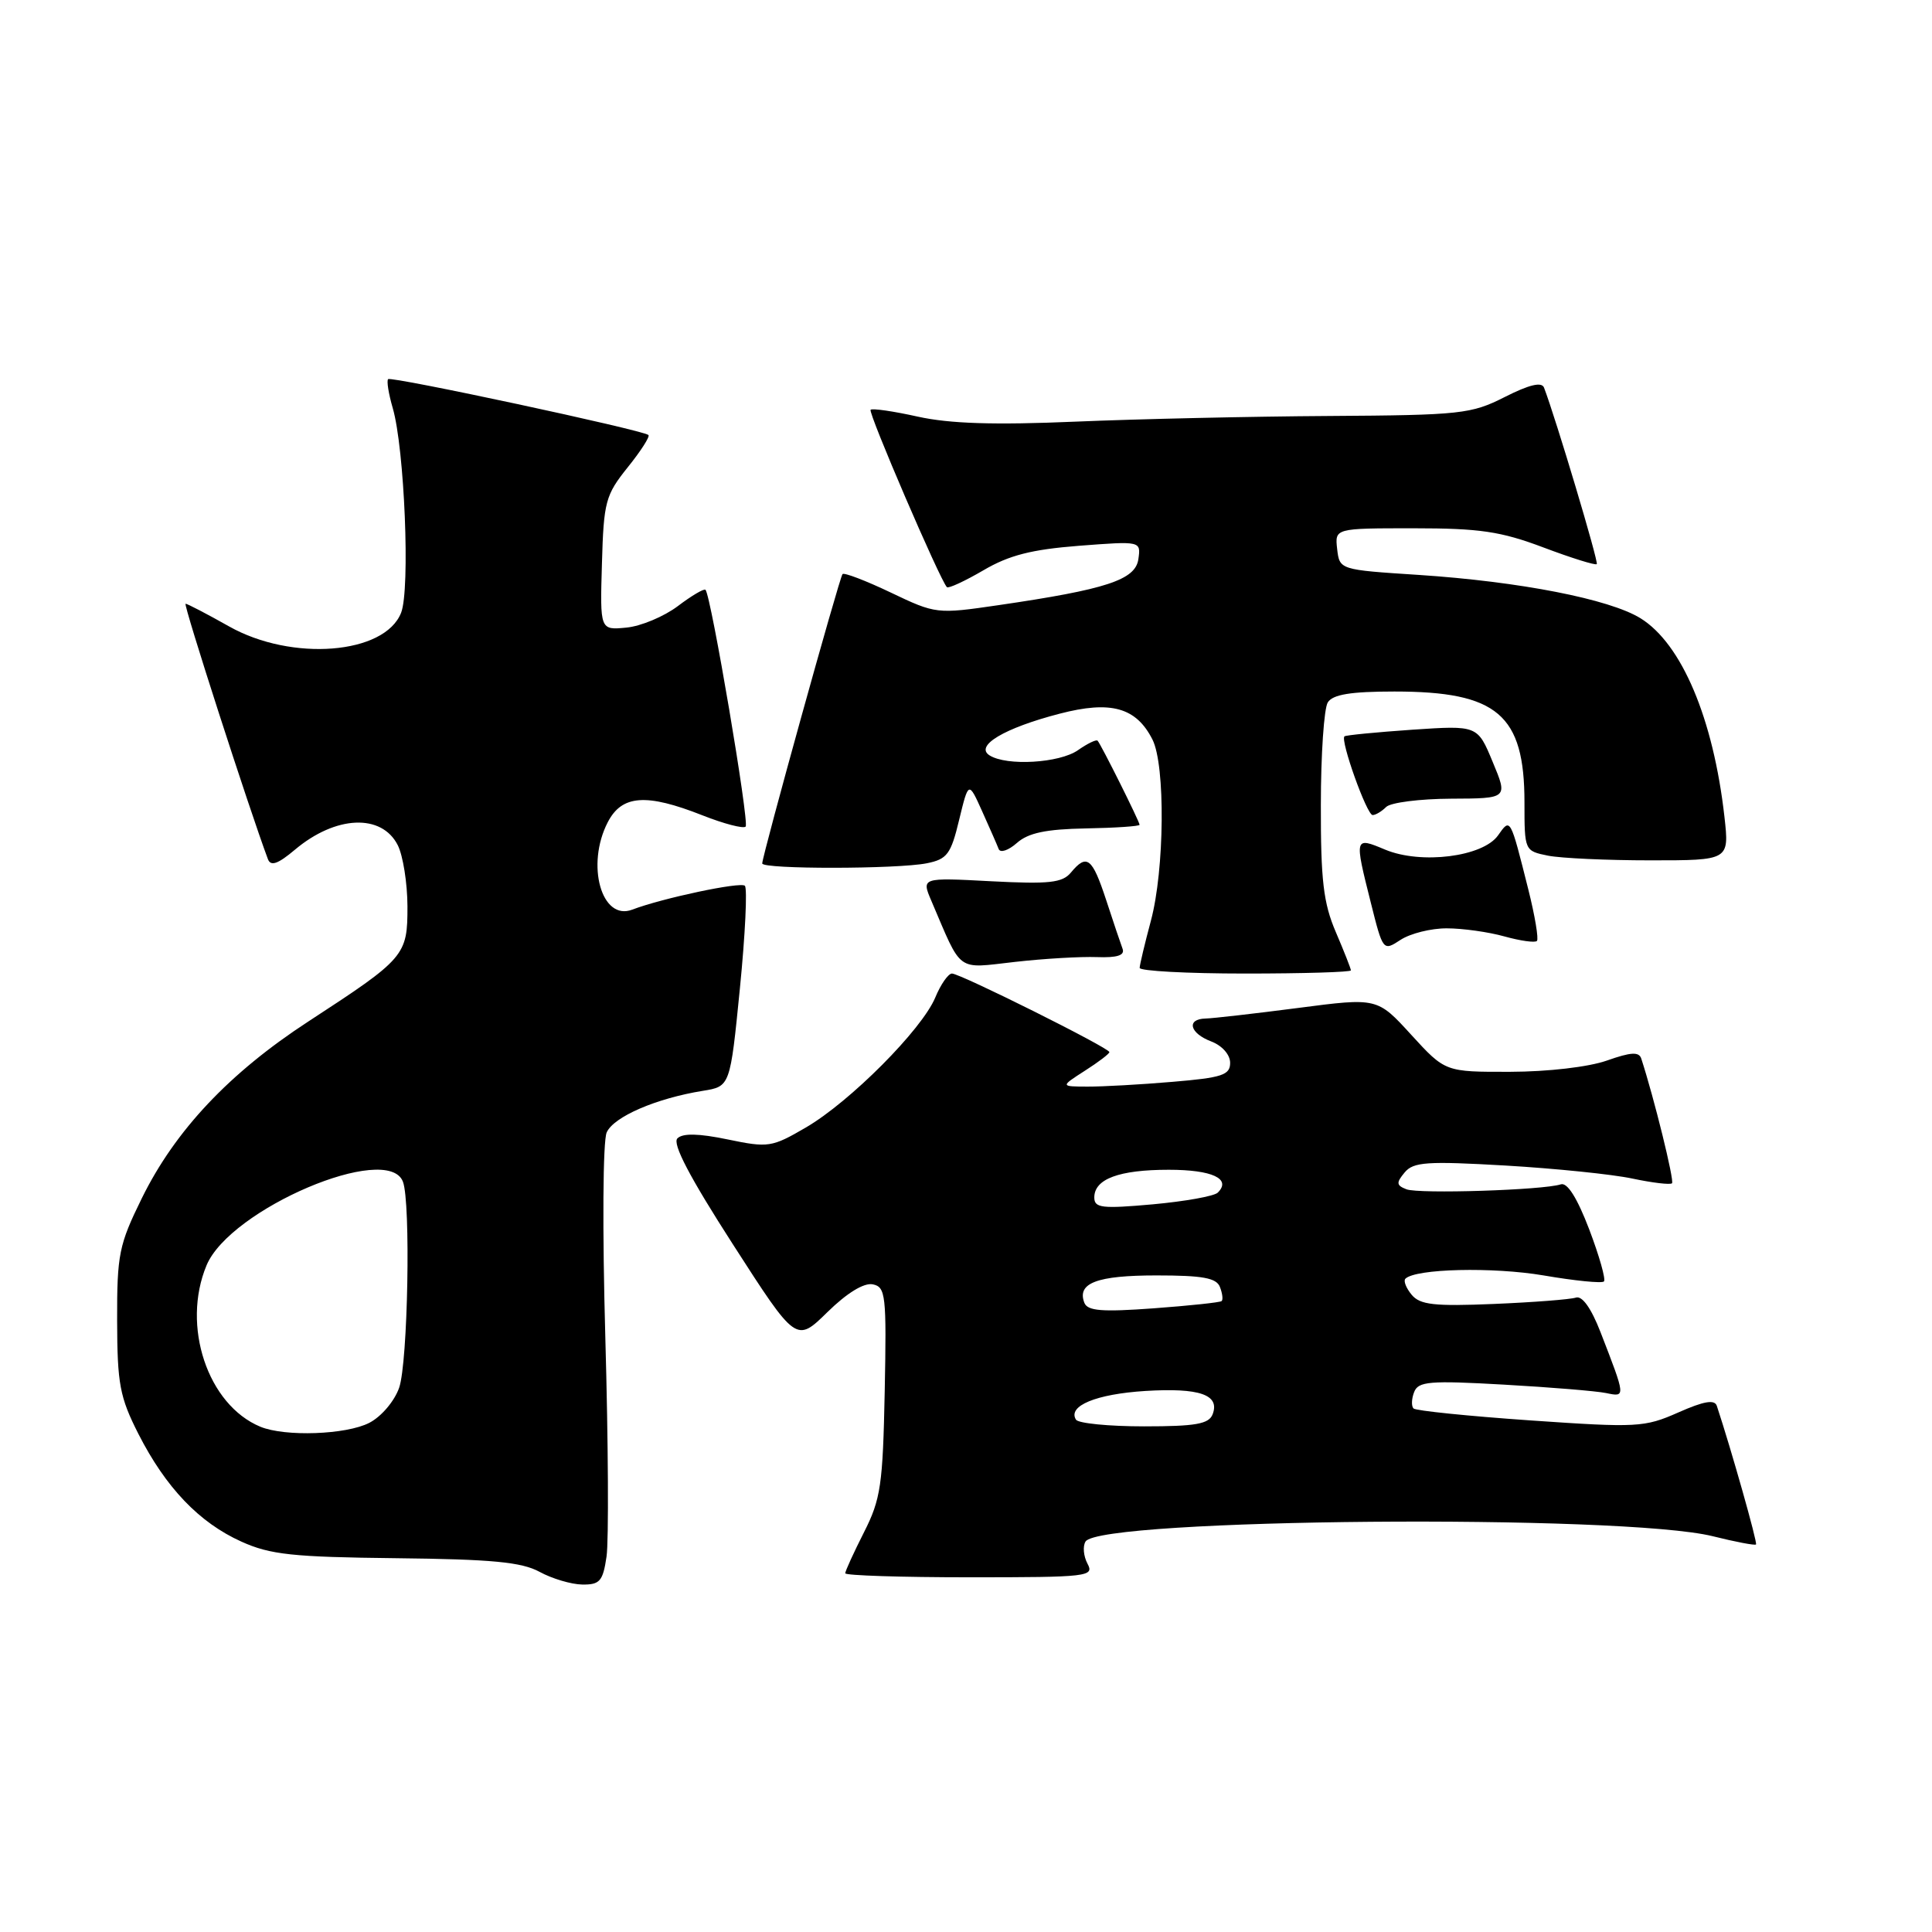 <?xml version="1.0" encoding="UTF-8" standalone="no"?>
<!DOCTYPE svg PUBLIC "-//W3C//DTD SVG 1.1//EN" "http://www.w3.org/Graphics/SVG/1.1/DTD/svg11.dtd" >
<svg xmlns="http://www.w3.org/2000/svg" xmlns:xlink="http://www.w3.org/1999/xlink" version="1.1" viewBox="0 0 256 256">
 <g >
 <path fill="currentColor"
d=" M 80.37 206.25 C 80.67 204.19 80.60 191.14 80.21 177.27 C 79.81 162.94 79.88 151.17 80.39 150.05 C 81.32 147.97 86.94 145.54 93.13 144.54 C 96.75 143.96 96.75 143.96 98.04 130.97 C 98.75 123.83 99.04 117.71 98.70 117.37 C 98.14 116.81 87.73 119.02 83.78 120.53 C 79.71 122.09 77.61 114.60 80.53 108.95 C 82.40 105.33 85.62 105.09 93.09 108.04 C 95.93 109.16 98.50 109.83 98.80 109.53 C 99.32 109.02 94.21 78.88 93.48 78.15 C 93.29 77.96 91.64 78.93 89.82 80.31 C 87.99 81.69 84.92 82.98 83.00 83.16 C 79.50 83.50 79.50 83.50 79.76 74.68 C 79.99 66.47 80.23 65.60 83.17 61.93 C 84.91 59.77 86.15 57.84 85.92 57.64 C 85.17 56.98 51.84 49.83 51.43 50.24 C 51.21 50.45 51.49 52.18 52.04 54.07 C 53.60 59.42 54.37 78.10 53.15 81.19 C 50.98 86.72 38.66 87.69 30.35 83.00 C 27.42 81.35 24.83 80.00 24.59 80.00 C 24.24 80.00 33.05 107.30 35.50 113.84 C 35.87 114.82 36.81 114.50 39.08 112.59 C 44.48 108.04 50.58 107.78 52.71 112.00 C 53.40 113.38 53.98 117.01 53.99 120.08 C 54.00 126.63 53.70 126.98 40.86 135.35 C 30.39 142.17 23.21 149.79 18.80 158.76 C 15.76 164.94 15.50 166.21 15.52 174.98 C 15.54 183.40 15.87 185.13 18.34 190.00 C 21.96 197.11 26.39 201.75 31.98 204.27 C 35.80 206.00 38.78 206.32 52.48 206.47 C 65.19 206.61 69.12 206.98 71.50 208.28 C 73.15 209.18 75.70 209.94 77.16 209.96 C 79.48 209.99 79.89 209.52 80.37 206.25 Z  M 144.10 207.20 C 143.57 206.20 143.45 204.88 143.84 204.26 C 145.74 201.18 215.04 200.60 226.96 203.56 C 229.96 204.31 232.54 204.80 232.68 204.65 C 232.90 204.43 229.39 192.03 227.49 186.29 C 227.20 185.41 225.79 185.65 222.38 187.16 C 217.91 189.14 216.92 189.19 202.76 188.21 C 194.56 187.64 187.60 186.93 187.30 186.63 C 187.00 186.33 187.03 185.35 187.38 184.46 C 187.92 183.04 189.41 182.91 199.25 183.47 C 205.44 183.82 211.55 184.32 212.83 184.59 C 215.43 185.13 215.43 185.17 212.07 176.50 C 210.84 173.34 209.65 171.66 208.81 171.94 C 208.09 172.18 203.20 172.56 197.95 172.78 C 190.05 173.11 188.16 172.90 187.05 171.56 C 186.32 170.68 185.94 169.72 186.22 169.44 C 187.56 168.10 197.81 167.86 204.53 169.00 C 208.66 169.71 212.26 170.07 212.53 169.80 C 212.80 169.53 211.92 166.43 210.58 162.90 C 208.99 158.74 207.68 156.65 206.82 156.93 C 204.50 157.70 188.02 158.22 186.37 157.59 C 185.02 157.07 184.98 156.73 186.12 155.36 C 187.28 153.96 189.07 153.84 199.48 154.44 C 206.09 154.83 213.67 155.60 216.32 156.17 C 218.97 156.73 221.32 157.01 221.55 156.79 C 221.88 156.46 219.18 145.50 217.48 140.28 C 217.18 139.34 216.12 139.40 212.92 140.53 C 210.51 141.38 205.11 142.01 200.12 142.02 C 191.50 142.04 191.50 142.04 187.00 137.12 C 182.50 132.19 182.50 132.19 172.00 133.56 C 166.22 134.31 160.71 134.94 159.75 134.96 C 157.16 135.02 157.63 136.91 160.50 138.00 C 161.94 138.55 163.00 139.75 163.00 140.83 C 163.00 142.45 161.94 142.80 155.35 143.35 C 151.14 143.71 146.08 143.99 144.10 143.98 C 140.50 143.97 140.50 143.97 143.75 141.88 C 145.54 140.74 147.00 139.63 147.00 139.41 C 147.00 138.86 127.24 129.00 126.14 129.00 C 125.65 129.00 124.65 130.43 123.93 132.17 C 122.17 136.41 112.64 145.99 106.78 149.40 C 102.27 152.03 101.81 152.10 96.42 150.98 C 92.57 150.18 90.46 150.14 89.76 150.84 C 89.06 151.54 91.39 155.99 97.12 164.89 C 105.50 177.92 105.50 177.92 109.64 173.86 C 112.22 171.33 114.47 169.95 115.64 170.18 C 117.36 170.53 117.48 171.57 117.23 184.35 C 116.98 196.75 116.71 198.65 114.48 203.04 C 113.12 205.73 112.00 208.17 112.00 208.47 C 112.00 208.76 119.44 209.00 128.54 209.00 C 144.16 209.00 145.02 208.90 144.10 207.20 Z  M 179.00 128.58 C 179.00 128.35 178.10 126.07 177.00 123.50 C 175.36 119.68 175.00 116.64 175.02 106.67 C 175.02 99.98 175.44 93.85 175.94 93.07 C 176.60 92.02 178.98 91.63 184.77 91.63 C 198.42 91.63 202.00 94.68 202.00 106.33 C 202.00 112.72 202.01 112.75 205.12 113.38 C 206.84 113.72 212.95 114.00 218.70 114.00 C 229.14 114.00 229.14 114.00 228.50 108.25 C 227.03 95.22 222.83 85.29 217.37 81.92 C 213.26 79.38 201.36 77.06 188.00 76.18 C 177.50 75.50 177.50 75.50 177.18 72.75 C 176.87 70.00 176.87 70.00 187.31 70.00 C 196.06 70.00 198.86 70.41 204.51 72.54 C 208.22 73.94 211.40 74.93 211.58 74.75 C 211.85 74.49 206.16 55.47 204.59 51.36 C 204.28 50.57 202.64 50.96 199.40 52.60 C 194.94 54.86 193.59 55.01 176.08 55.12 C 165.86 55.18 150.75 55.52 142.50 55.87 C 131.75 56.33 125.84 56.14 121.63 55.21 C 118.40 54.49 115.58 54.08 115.36 54.30 C 115.00 54.66 124.57 76.90 125.47 77.80 C 125.67 78.01 127.85 77.00 130.30 75.57 C 133.70 73.57 136.69 72.81 142.96 72.32 C 151.18 71.69 151.18 71.69 150.84 74.09 C 150.45 76.84 146.60 78.10 132.28 80.19 C 124.14 81.38 123.99 81.36 118.04 78.52 C 114.73 76.94 111.85 75.84 111.64 76.07 C 111.23 76.52 101.00 113.39 101.00 114.41 C 101.00 115.19 118.89 115.17 122.80 114.39 C 125.50 113.85 126.00 113.19 127.09 108.64 C 128.34 103.50 128.34 103.50 130.14 107.50 C 131.13 109.70 132.12 111.95 132.33 112.50 C 132.54 113.05 133.62 112.69 134.74 111.70 C 136.25 110.36 138.59 109.87 143.88 109.77 C 147.80 109.70 151.00 109.48 151.00 109.29 C 151.00 108.87 145.91 98.67 145.44 98.15 C 145.27 97.95 144.10 98.52 142.84 99.40 C 140.39 101.12 133.39 101.53 131.12 100.09 C 129.12 98.83 133.07 96.47 140.40 94.57 C 147.19 92.80 150.55 93.73 152.71 98.00 C 154.43 101.41 154.31 115.26 152.50 122.00 C 151.69 125.03 151.02 127.84 151.01 128.25 C 151.01 128.66 157.30 129.00 165.00 129.00 C 172.70 129.00 179.00 128.81 179.00 128.58 Z  M 145.35 126.82 C 148.03 126.92 149.06 126.59 148.75 125.73 C 148.50 125.06 147.51 122.14 146.57 119.25 C 144.72 113.63 144.01 113.08 141.90 115.62 C 140.77 116.98 139.02 117.17 131.32 116.77 C 122.09 116.28 122.09 116.28 123.42 119.39 C 127.53 129.00 126.63 128.34 134.47 127.46 C 138.34 127.02 143.23 126.74 145.35 126.82 Z  M 191.71 123.01 C 193.80 123.01 197.23 123.49 199.34 124.08 C 201.46 124.67 203.40 124.94 203.65 124.68 C 203.90 124.43 203.39 121.36 202.51 117.86 C 200.10 108.27 200.15 108.35 198.50 110.69 C 196.51 113.53 188.30 114.57 183.54 112.58 C 179.46 110.87 179.45 110.90 181.63 119.57 C 183.25 126.04 183.27 126.05 185.59 124.53 C 186.88 123.69 189.63 123.00 191.71 123.01 Z  M 183.67 106.93 C 184.26 106.34 188.13 105.85 192.27 105.83 C 199.81 105.80 199.81 105.80 197.79 100.96 C 195.78 96.11 195.78 96.11 187.14 96.69 C 182.39 97.02 178.34 97.41 178.15 97.57 C 177.56 98.07 181.11 108.00 181.88 108.00 C 182.28 108.00 183.08 107.52 183.67 106.93 Z  M 34.50 189.05 C 27.51 186.15 24.02 175.68 27.37 167.66 C 30.49 160.19 51.37 151.31 53.39 156.58 C 54.44 159.32 54.05 180.55 52.89 183.88 C 52.27 185.66 50.53 187.71 48.94 188.53 C 45.89 190.11 37.77 190.40 34.50 189.05 Z  M 142.57 188.11 C 141.44 186.29 145.24 184.72 151.76 184.31 C 158.95 183.87 161.67 184.81 160.68 187.40 C 160.18 188.69 158.44 189.00 151.59 189.00 C 146.93 189.00 142.87 188.60 142.57 188.11 Z  M 143.68 172.62 C 142.68 170.01 145.35 169.00 153.23 169.00 C 159.37 169.00 161.19 169.33 161.65 170.54 C 161.98 171.39 162.08 172.23 161.87 172.40 C 161.67 172.58 157.61 173.01 152.86 173.36 C 146.00 173.86 144.10 173.71 143.68 172.62 Z  M 145.00 158.67 C 145.00 156.22 148.27 155.00 154.88 155.00 C 160.62 155.00 163.21 156.20 161.36 158.03 C 160.89 158.50 157.01 159.19 152.75 159.58 C 146.02 160.18 145.00 160.07 145.00 158.67 Z "/>
</g>
</svg>